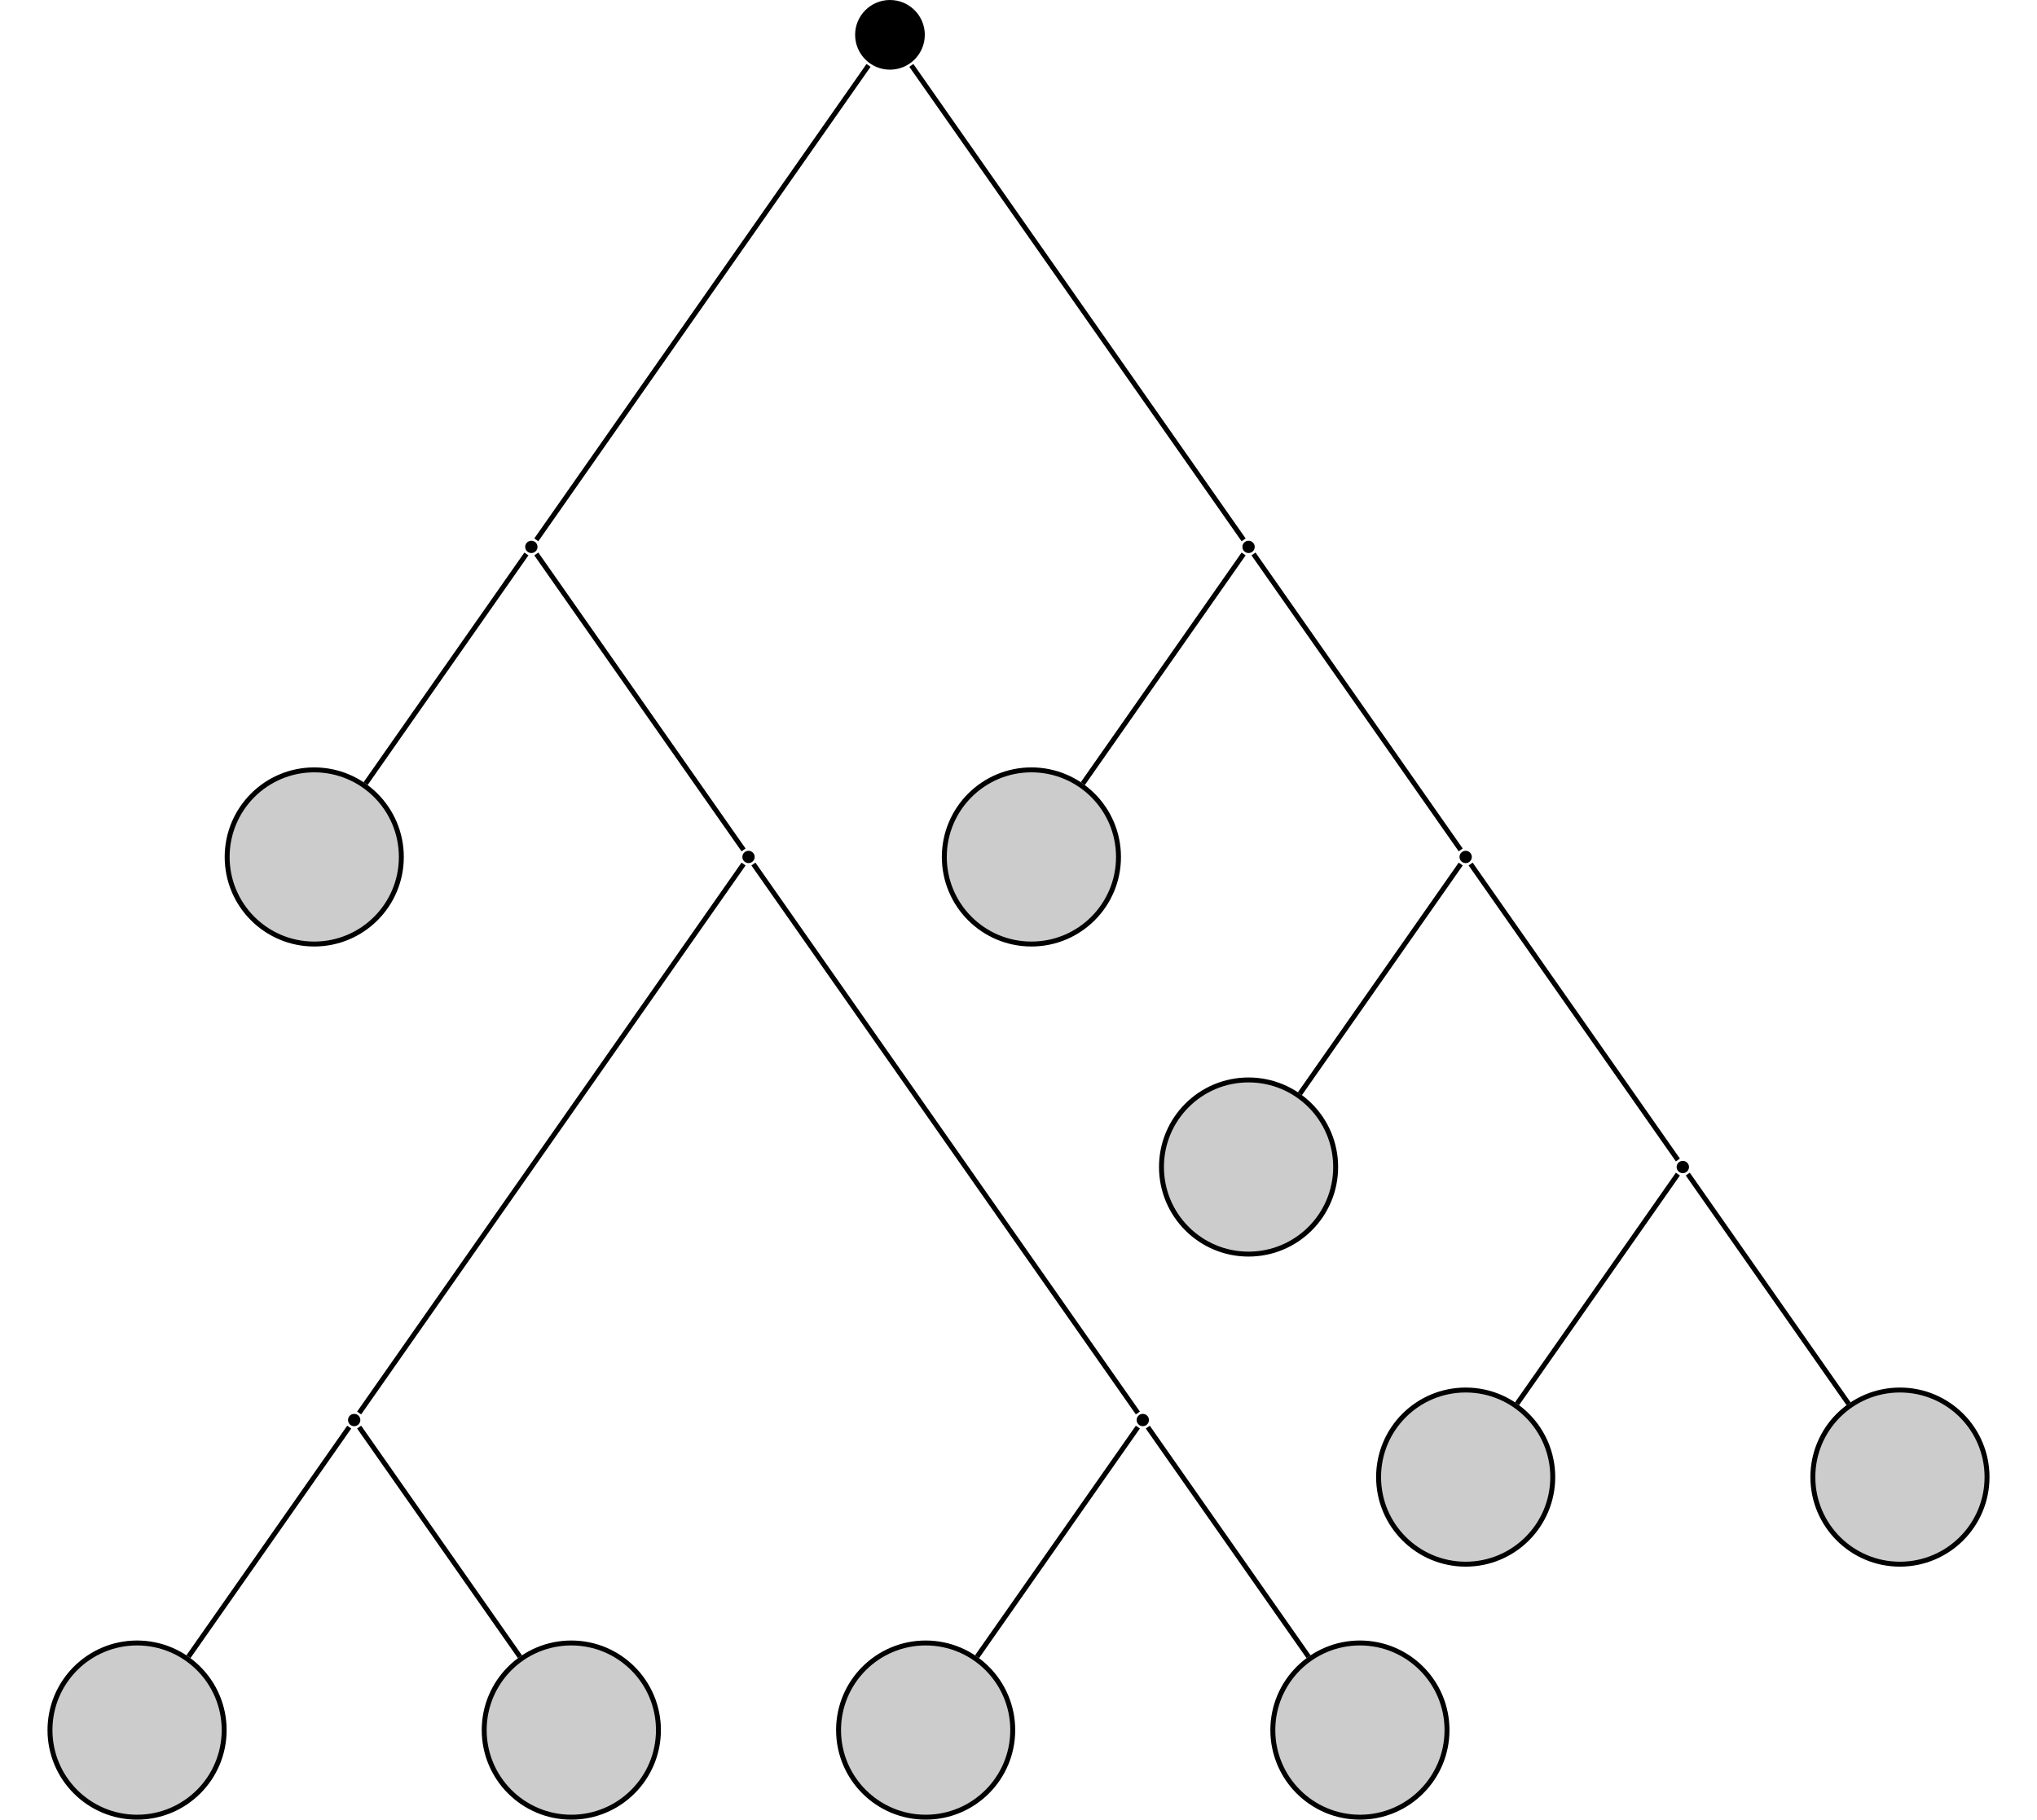 <?xml version="1.0" encoding="UTF-8"?>
<svg xmlns="http://www.w3.org/2000/svg" xmlns:xlink="http://www.w3.org/1999/xlink" width="164.776" height="147.214" viewBox="0 0 164.776 147.214">
<defs>
<clipPath id="clip-0">
<path clip-rule="nonzero" d="M 4 132 L 19 132 L 19 147.215 L 4 147.215 Z M 4 132 "/>
</clipPath>
<clipPath id="clip-1">
<path clip-rule="nonzero" d="M 0 127 L 24 127 L 24 147.215 L 0 147.215 Z M 0 127 "/>
</clipPath>
<clipPath id="clip-2">
<path clip-rule="nonzero" d="M 39 132 L 54 132 L 54 147.215 L 39 147.215 Z M 39 132 "/>
</clipPath>
<clipPath id="clip-3">
<path clip-rule="nonzero" d="M 33 127 L 59 127 L 59 147.215 L 33 147.215 Z M 33 127 "/>
</clipPath>
<clipPath id="clip-4">
<path clip-rule="nonzero" d="M 67 132 L 82 132 L 82 147.215 L 67 147.215 Z M 67 132 "/>
</clipPath>
<clipPath id="clip-5">
<path clip-rule="nonzero" d="M 62 127 L 88 127 L 88 147.215 L 62 147.215 Z M 62 127 "/>
</clipPath>
<clipPath id="clip-6">
<path clip-rule="nonzero" d="M 102 132 L 118 132 L 118 147.215 L 102 147.215 Z M 102 132 "/>
</clipPath>
<clipPath id="clip-7">
<path clip-rule="nonzero" d="M 97 127 L 123 127 L 123 147.215 L 97 147.215 Z M 97 127 "/>
</clipPath>
<clipPath id="clip-8">
<path clip-rule="nonzero" d="M 141 106 L 164.777 106 L 164.777 133 L 141 133 Z M 141 106 "/>
</clipPath>
</defs>
<path fill-rule="nonzero" fill="rgb(0%, 0%, 0%)" fill-opacity="1" d="M 74.809 2.816 C 74.809 1.262 73.547 0 71.988 0 C 70.434 0 69.172 1.262 69.172 2.816 C 69.172 4.375 70.434 5.637 71.988 5.637 C 73.547 5.637 74.809 4.375 74.809 2.816 Z M 74.809 2.816 "/>
<path fill-rule="nonzero" fill="rgb(0%, 0%, 0%)" fill-opacity="1" d="M 43.48 44.246 C 43.48 43.973 43.258 43.746 42.984 43.746 C 42.707 43.746 42.484 43.973 42.484 44.246 C 42.484 44.52 42.707 44.742 42.984 44.742 C 43.258 44.742 43.48 44.52 43.48 44.246 Z M 43.48 44.246 "/>
<path fill-rule="nonzero" fill="rgb(79.999%, 79.999%, 79.999%)" fill-opacity="1" stroke-width="0.399" stroke-linecap="butt" stroke-linejoin="miter" stroke="rgb(0%, 0%, 0%)" stroke-opacity="1" stroke-miterlimit="10" d="M 7.046 -0.001 C 7.046 3.89 3.89 7.046 -0.001 7.046 C -3.892 7.046 -7.044 3.89 -7.044 -0.001 C -7.044 -3.892 -3.892 -7.044 -0.001 -7.044 C 3.89 -7.044 7.046 -3.892 7.046 -0.001 Z M 7.046 -0.001 " transform="matrix(1, 0, 0, -1, 25.419, 69.331)"/>
<path fill-rule="nonzero" fill="rgb(0%, 0%, 0%)" fill-opacity="1" d="M 61.047 69.332 C 61.047 69.055 60.82 68.832 60.547 68.832 C 60.273 68.832 60.051 69.055 60.051 69.332 C 60.051 69.605 60.273 69.828 60.547 69.828 C 60.82 69.828 61.047 69.605 61.047 69.332 Z M 61.047 69.332 "/>
<path fill-rule="nonzero" fill="rgb(0%, 0%, 0%)" fill-opacity="1" d="M 29.148 114.883 C 29.148 114.609 28.926 114.387 28.652 114.387 C 28.375 114.387 28.152 114.609 28.152 114.883 C 28.152 115.16 28.375 115.383 28.652 115.383 C 28.926 115.383 29.148 115.16 29.148 114.883 Z M 29.148 114.883 "/>
<g clip-path="url(#clip-0)">
<path fill-rule="nonzero" fill="rgb(79.999%, 79.999%, 79.999%)" fill-opacity="1" d="M 18.133 139.969 C 18.133 136.078 14.977 132.922 11.086 132.922 C 7.195 132.922 4.043 136.078 4.043 139.969 C 4.043 143.859 7.195 147.016 11.086 147.016 C 14.977 147.016 18.133 143.859 18.133 139.969 Z M 18.133 139.969 "/>
</g>
<g clip-path="url(#clip-1)">
<path fill="none" stroke-width="0.399" stroke-linecap="butt" stroke-linejoin="miter" stroke="rgb(0%, 0%, 0%)" stroke-opacity="1" stroke-miterlimit="10" d="M 7.046 0 C 7.046 3.891 3.89 7.047 -0.001 7.047 C -3.892 7.047 -7.044 3.891 -7.044 0 C -7.044 -3.89 -3.892 -7.047 -0.001 -7.047 C 3.89 -7.047 7.046 -3.89 7.046 0 Z M 7.046 0 " transform="matrix(1, 0, 0, -1, 11.087, 139.969)"/>
</g>
<g clip-path="url(#clip-2)">
<path fill-rule="nonzero" fill="rgb(79.999%, 79.999%, 79.999%)" fill-opacity="1" d="M 53.262 139.969 C 53.262 136.078 50.105 132.922 46.215 132.922 C 42.324 132.922 39.168 136.078 39.168 139.969 C 39.168 143.859 42.324 147.016 46.215 147.016 C 50.105 147.016 53.262 143.859 53.262 139.969 Z M 53.262 139.969 "/>
</g>
<g clip-path="url(#clip-3)">
<path fill="none" stroke-width="0.399" stroke-linecap="butt" stroke-linejoin="miter" stroke="rgb(0%, 0%, 0%)" stroke-opacity="1" stroke-miterlimit="10" d="M 7.047 0 C 7.047 3.891 3.89 7.047 -0 7.047 C -3.891 7.047 -7.047 3.891 -7.047 0 C -7.047 -3.89 -3.891 -7.047 -0 -7.047 C 3.89 -7.047 7.047 -3.89 7.047 0 Z M 7.047 0 " transform="matrix(1, 0, 0, -1, 46.215, 139.969)"/>
</g>
<path fill-rule="nonzero" fill="rgb(0%, 0%, 0%)" fill-opacity="1" d="M 92.941 114.883 C 92.941 114.609 92.719 114.387 92.441 114.387 C 92.168 114.387 91.945 114.609 91.945 114.883 C 91.945 115.16 92.168 115.383 92.441 115.383 C 92.719 115.383 92.941 115.16 92.941 114.883 Z M 92.941 114.883 "/>
<g clip-path="url(#clip-4)">
<path fill-rule="nonzero" fill="rgb(79.999%, 79.999%, 79.999%)" fill-opacity="1" d="M 81.922 139.969 C 81.922 136.078 78.77 132.922 74.879 132.922 C 70.988 132.922 67.832 136.078 67.832 139.969 C 67.832 143.859 70.988 147.016 74.879 147.016 C 78.77 147.016 81.922 143.859 81.922 139.969 Z M 81.922 139.969 "/>
</g>
<g clip-path="url(#clip-5)">
<path fill="none" stroke-width="0.399" stroke-linecap="butt" stroke-linejoin="miter" stroke="rgb(0%, 0%, 0%)" stroke-opacity="1" stroke-miterlimit="10" d="M 7.044 0 C 7.044 3.891 3.892 7.047 0.001 7.047 C -3.89 7.047 -7.046 3.891 -7.046 0 C -7.046 -3.89 -3.89 -7.047 0.001 -7.047 C 3.892 -7.047 7.044 -3.89 7.044 0 Z M 7.044 0 " transform="matrix(1, 0, 0, -1, 74.878, 139.969)"/>
</g>
<g clip-path="url(#clip-6)">
<path fill-rule="nonzero" fill="rgb(79.999%, 79.999%, 79.999%)" fill-opacity="1" d="M 117.051 139.969 C 117.051 136.078 113.898 132.922 110.008 132.922 C 106.113 132.922 102.961 136.078 102.961 139.969 C 102.961 143.859 106.113 147.016 110.008 147.016 C 113.898 147.016 117.051 143.859 117.051 139.969 Z M 117.051 139.969 "/>
</g>
<g clip-path="url(#clip-7)">
<path fill="none" stroke-width="0.399" stroke-linecap="butt" stroke-linejoin="miter" stroke="rgb(0%, 0%, 0%)" stroke-opacity="1" stroke-miterlimit="10" d="M 7.045 0 C 7.045 3.891 3.892 7.047 0.002 7.047 C -3.893 7.047 -7.045 3.891 -7.045 0 C -7.045 -3.89 -3.893 -7.047 0.002 -7.047 C 3.892 -7.047 7.045 -3.89 7.045 0 Z M 7.045 0 " transform="matrix(1, 0, 0, -1, 110.006, 139.969)"/>
</g>
<path fill-rule="nonzero" fill="rgb(0%, 0%, 0%)" fill-opacity="1" d="M 101.496 44.246 C 101.496 43.973 101.273 43.746 100.996 43.746 C 100.723 43.746 100.5 43.973 100.5 44.246 C 100.5 44.52 100.723 44.742 100.996 44.742 C 101.273 44.742 101.496 44.52 101.496 44.246 Z M 101.496 44.246 "/>
<path fill-rule="nonzero" fill="rgb(79.999%, 79.999%, 79.999%)" fill-opacity="1" stroke-width="0.399" stroke-linecap="butt" stroke-linejoin="miter" stroke="rgb(0%, 0%, 0%)" stroke-opacity="1" stroke-miterlimit="10" d="M 7.044 -0.001 C 7.044 3.89 3.891 7.046 0.001 7.046 C -3.89 7.046 -7.046 3.89 -7.046 -0.001 C -7.046 -3.892 -3.89 -7.044 0.001 -7.044 C 3.891 -7.044 7.044 -3.892 7.044 -0.001 Z M 7.044 -0.001 " transform="matrix(1, 0, 0, -1, 83.433, 69.331)"/>
<path fill-rule="nonzero" fill="rgb(0%, 0%, 0%)" fill-opacity="1" d="M 119.059 69.332 C 119.059 69.055 118.836 68.832 118.562 68.832 C 118.285 68.832 118.062 69.055 118.062 69.332 C 118.062 69.605 118.285 69.828 118.562 69.828 C 118.836 69.828 119.059 69.605 119.059 69.332 Z M 119.059 69.332 "/>
<path fill-rule="nonzero" fill="rgb(79.999%, 79.999%, 79.999%)" fill-opacity="1" stroke-width="0.399" stroke-linecap="butt" stroke-linejoin="miter" stroke="rgb(0%, 0%, 0%)" stroke-opacity="1" stroke-miterlimit="10" d="M 7.046 0.002 C 7.046 3.893 3.89 7.045 -0.001 7.045 C -3.892 7.045 -7.044 3.893 -7.044 0.002 C -7.044 -3.893 -3.892 -7.045 -0.001 -7.045 C 3.89 -7.045 7.046 -3.893 7.046 0.002 Z M 7.046 0.002 " transform="matrix(1, 0, 0, -1, 100.997, 94.416)"/>
<path fill-rule="nonzero" fill="rgb(0%, 0%, 0%)" fill-opacity="1" d="M 136.625 94.414 C 136.625 94.141 136.398 93.918 136.125 93.918 C 135.852 93.918 135.625 94.141 135.625 94.414 C 135.625 94.691 135.852 94.914 136.125 94.914 C 136.398 94.914 136.625 94.691 136.625 94.414 Z M 136.625 94.414 "/>
<path fill-rule="nonzero" fill="rgb(79.999%, 79.999%, 79.999%)" fill-opacity="1" stroke-width="0.399" stroke-linecap="butt" stroke-linejoin="miter" stroke="rgb(0%, 0%, 0%)" stroke-opacity="1" stroke-miterlimit="10" d="M 7.044 0.001 C 7.044 3.892 3.892 7.044 0.002 7.044 C -3.893 7.044 -7.045 3.892 -7.045 0.001 C -7.045 -3.89 -3.893 -7.046 0.002 -7.046 C 3.892 -7.046 7.044 -3.89 7.044 0.001 Z M 7.044 0.001 " transform="matrix(1, 0, 0, -1, 118.561, 119.501)"/>
<path fill-rule="nonzero" fill="rgb(79.999%, 79.999%, 79.999%)" fill-opacity="1" d="M 160.734 119.5 C 160.734 115.609 157.582 112.457 153.688 112.457 C 149.797 112.457 146.645 115.609 146.645 119.5 C 146.645 123.391 149.797 126.547 153.688 126.547 C 157.582 126.547 160.734 123.391 160.734 119.5 Z M 160.734 119.5 "/>
<g clip-path="url(#clip-8)">
<path fill="none" stroke-width="0.399" stroke-linecap="butt" stroke-linejoin="miter" stroke="rgb(0%, 0%, 0%)" stroke-opacity="1" stroke-miterlimit="10" d="M 7.045 0.001 C 7.045 3.892 3.893 7.044 -0.002 7.044 C -3.892 7.044 -7.044 3.892 -7.044 0.001 C -7.044 -3.89 -3.892 -7.046 -0.002 -7.046 C 3.893 -7.046 7.045 -3.89 7.045 0.001 Z M 7.045 0.001 " transform="matrix(1, 0, 0, -1, 153.689, 119.501)"/>
</g>
<path fill="none" stroke-width="0.399" stroke-linecap="butt" stroke-linejoin="miter" stroke="rgb(0%, 0%, 0%)" stroke-opacity="1" stroke-miterlimit="10" d="M -1.732 -2.471 L -28.607 -40.858 " transform="matrix(1, 0, 0, -1, 71.99, 2.818)"/>
<path fill="none" stroke-width="0.399" stroke-linecap="butt" stroke-linejoin="miter" stroke="rgb(0%, 0%, 0%)" stroke-opacity="1" stroke-miterlimit="10" d="M -29.408 -41.998 L -42.416 -60.58 " transform="matrix(1, 0, 0, -1, 71.99, 2.818)"/>
<path fill="none" stroke-width="0.399" stroke-linecap="butt" stroke-linejoin="miter" stroke="rgb(0%, 0%, 0%)" stroke-opacity="1" stroke-miterlimit="10" d="M -28.607 -41.998 L -11.842 -65.944 " transform="matrix(1, 0, 0, -1, 71.99, 2.818)"/>
<path fill="none" stroke-width="0.399" stroke-linecap="butt" stroke-linejoin="miter" stroke="rgb(0%, 0%, 0%)" stroke-opacity="1" stroke-miterlimit="10" d="M -11.842 -67.084 L -42.939 -111.498 " transform="matrix(1, 0, 0, -1, 71.99, 2.818)"/>
<path fill="none" stroke-width="0.399" stroke-linecap="butt" stroke-linejoin="miter" stroke="rgb(0%, 0%, 0%)" stroke-opacity="1" stroke-miterlimit="10" d="M -43.74 -112.639 L -56.748 -131.217 " transform="matrix(1, 0, 0, -1, 71.99, 2.818)"/>
<path fill="none" stroke-width="0.399" stroke-linecap="butt" stroke-linejoin="miter" stroke="rgb(0%, 0%, 0%)" stroke-opacity="1" stroke-miterlimit="10" d="M -42.939 -112.639 L -29.931 -131.217 " transform="matrix(1, 0, 0, -1, 71.99, 2.818)"/>
<path fill="none" stroke-width="0.399" stroke-linecap="butt" stroke-linejoin="miter" stroke="rgb(0%, 0%, 0%)" stroke-opacity="1" stroke-miterlimit="10" d="M -11.045 -67.084 L 20.053 -111.498 " transform="matrix(1, 0, 0, -1, 71.99, 2.818)"/>
<path fill="none" stroke-width="0.399" stroke-linecap="butt" stroke-linejoin="miter" stroke="rgb(0%, 0%, 0%)" stroke-opacity="1" stroke-miterlimit="10" d="M 20.053 -112.639 L 7.045 -131.217 " transform="matrix(1, 0, 0, -1, 71.99, 2.818)"/>
<path fill="none" stroke-width="0.399" stroke-linecap="butt" stroke-linejoin="miter" stroke="rgb(0%, 0%, 0%)" stroke-opacity="1" stroke-miterlimit="10" d="M 20.854 -112.639 L 33.862 -131.217 " transform="matrix(1, 0, 0, -1, 71.99, 2.818)"/>
<path fill="none" stroke-width="0.399" stroke-linecap="butt" stroke-linejoin="miter" stroke="rgb(0%, 0%, 0%)" stroke-opacity="1" stroke-miterlimit="10" d="M 1.729 -2.471 L 28.608 -40.858 " transform="matrix(1, 0, 0, -1, 71.99, 2.818)"/>
<path fill="none" stroke-width="0.399" stroke-linecap="butt" stroke-linejoin="miter" stroke="rgb(0%, 0%, 0%)" stroke-opacity="1" stroke-miterlimit="10" d="M 28.608 -41.998 L 15.6 -60.58 " transform="matrix(1, 0, 0, -1, 71.99, 2.818)"/>
<path fill="none" stroke-width="0.399" stroke-linecap="butt" stroke-linejoin="miter" stroke="rgb(0%, 0%, 0%)" stroke-opacity="1" stroke-miterlimit="10" d="M 29.408 -41.998 L 46.17 -65.944 " transform="matrix(1, 0, 0, -1, 71.99, 2.818)"/>
<path fill="none" stroke-width="0.399" stroke-linecap="butt" stroke-linejoin="miter" stroke="rgb(0%, 0%, 0%)" stroke-opacity="1" stroke-miterlimit="10" d="M 46.17 -67.084 L 33.162 -85.666 " transform="matrix(1, 0, 0, -1, 71.99, 2.818)"/>
<path fill="none" stroke-width="0.399" stroke-linecap="butt" stroke-linejoin="miter" stroke="rgb(0%, 0%, 0%)" stroke-opacity="1" stroke-miterlimit="10" d="M 46.971 -67.084 L 63.737 -91.03 " transform="matrix(1, 0, 0, -1, 71.99, 2.818)"/>
<path fill="none" stroke-width="0.399" stroke-linecap="butt" stroke-linejoin="miter" stroke="rgb(0%, 0%, 0%)" stroke-opacity="1" stroke-miterlimit="10" d="M 63.737 -92.17 L 50.725 -110.752 " transform="matrix(1, 0, 0, -1, 71.99, 2.818)"/>
<path fill="none" stroke-width="0.399" stroke-linecap="butt" stroke-linejoin="miter" stroke="rgb(0%, 0%, 0%)" stroke-opacity="1" stroke-miterlimit="10" d="M 64.537 -92.17 L 77.545 -110.752 " transform="matrix(1, 0, 0, -1, 71.99, 2.818)"/>
</svg>
